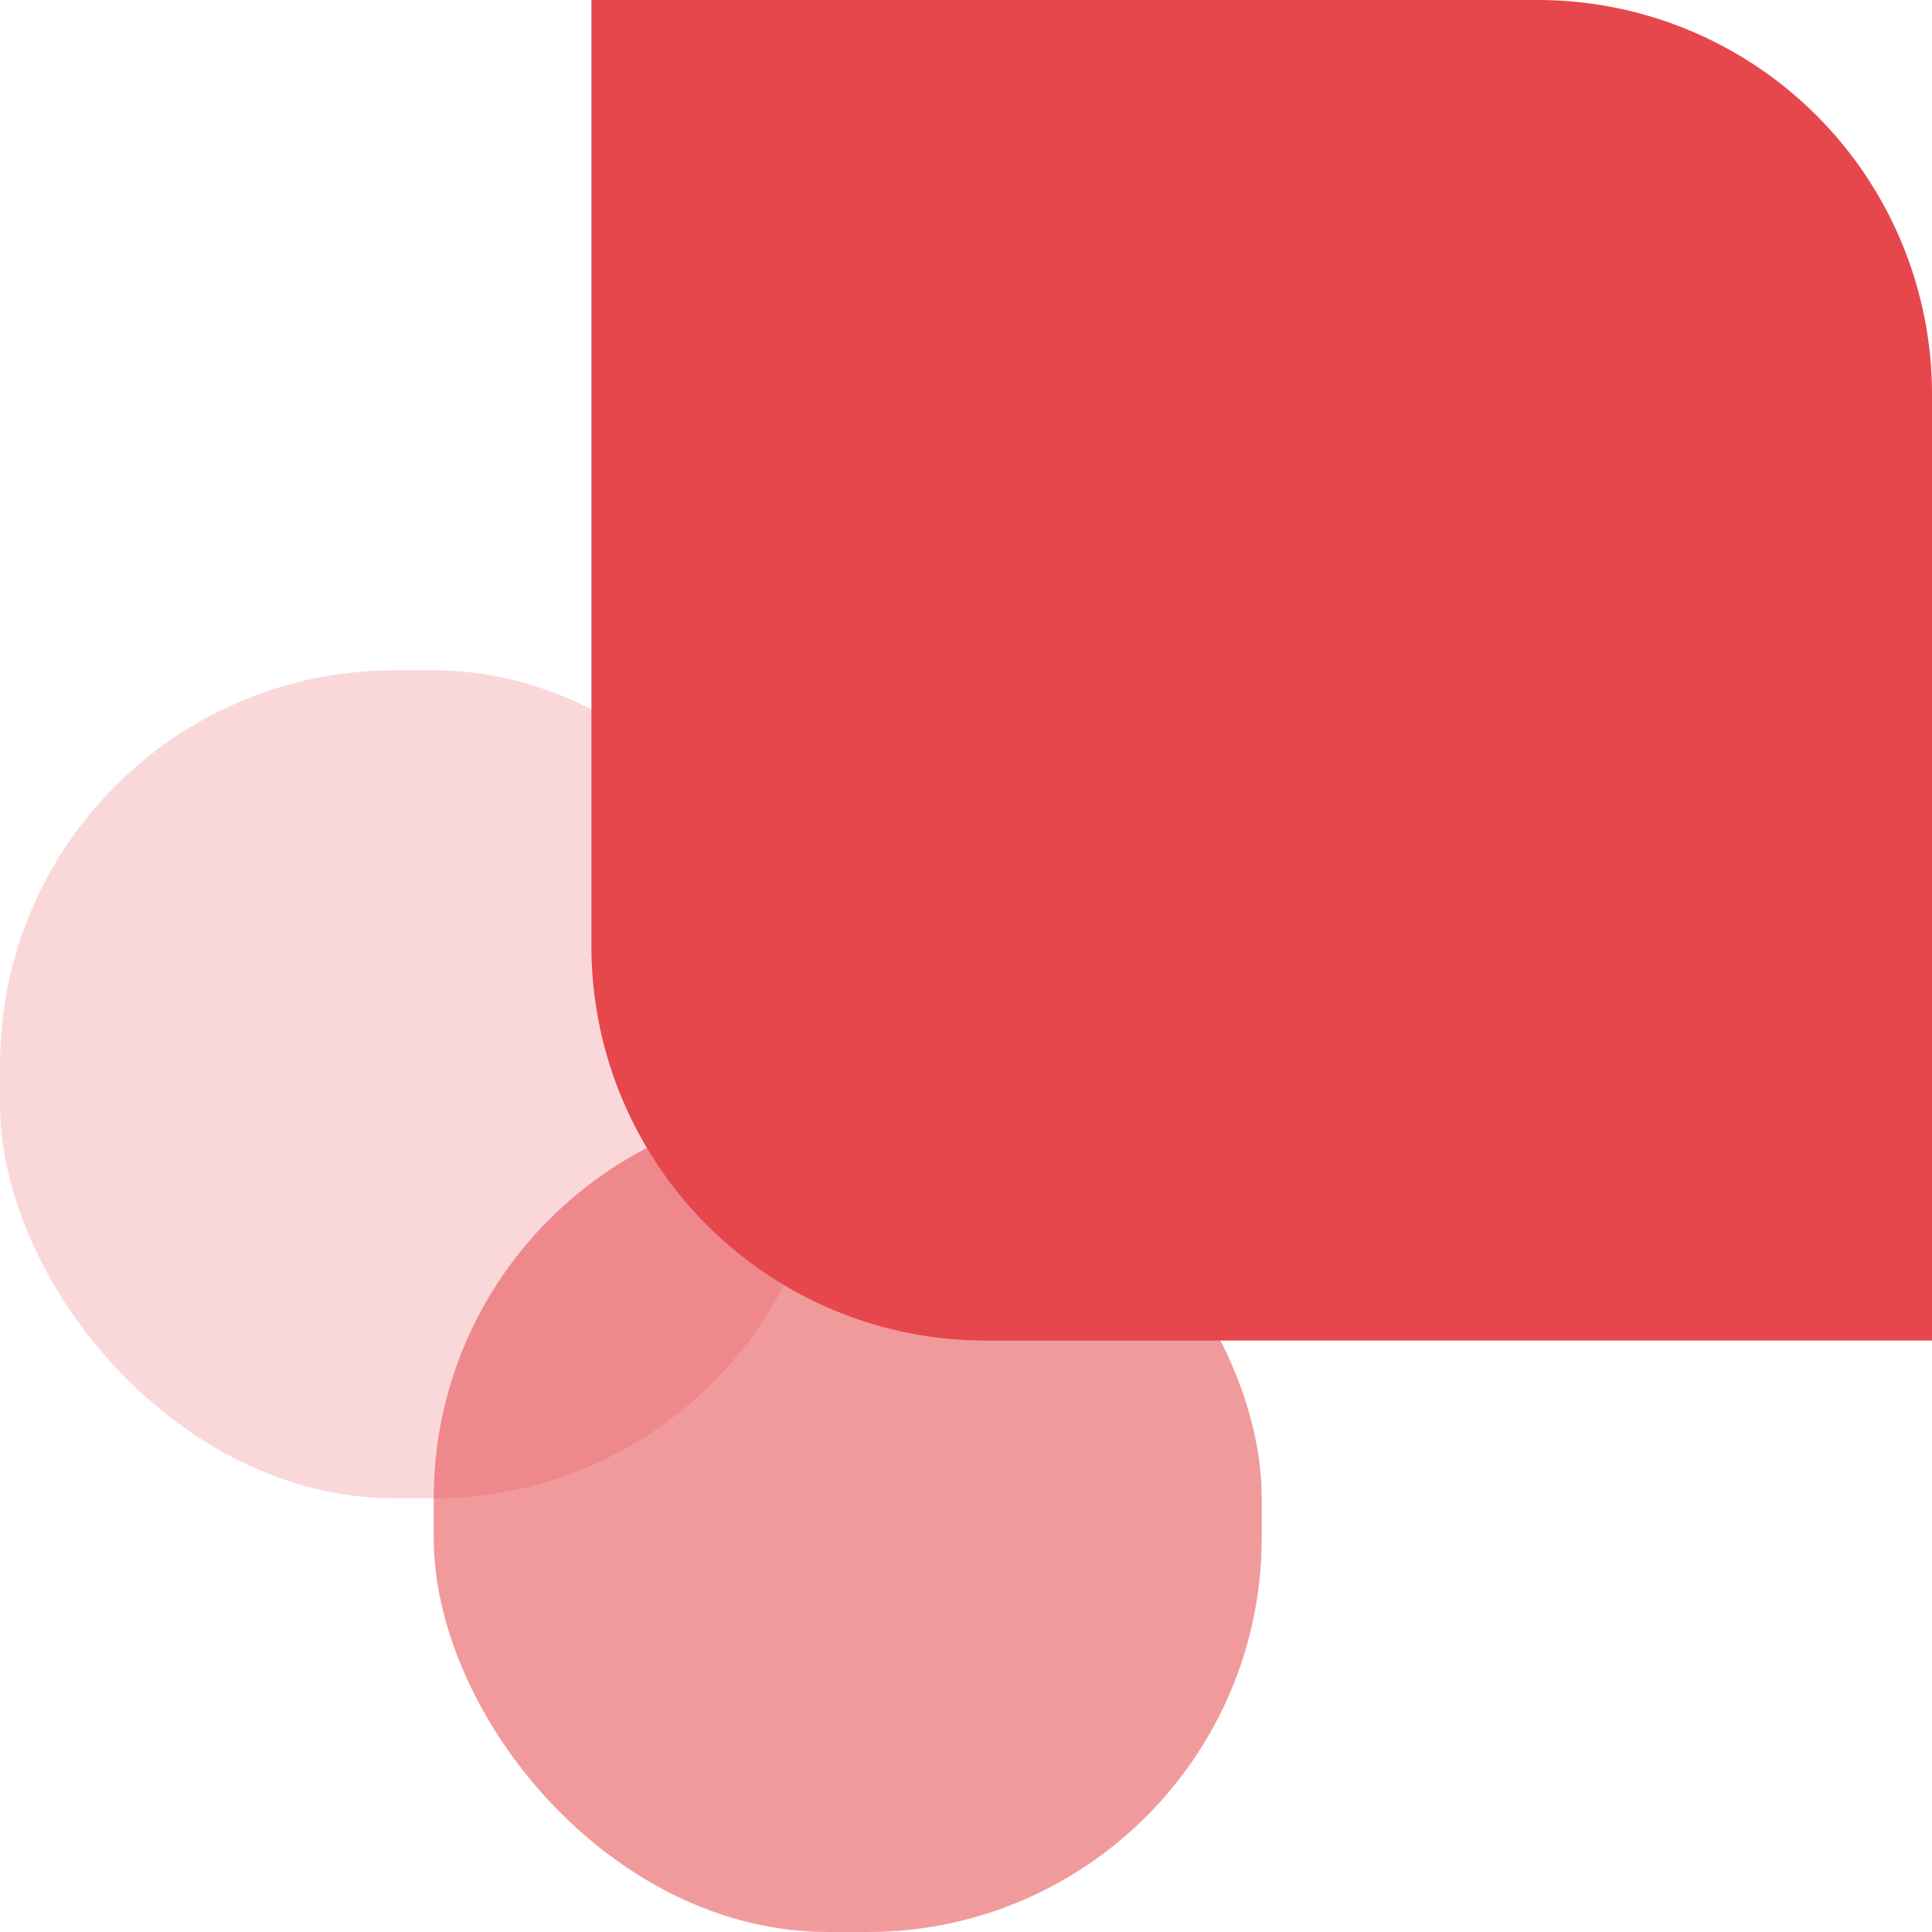 <svg xmlns="http://www.w3.org/2000/svg" width="49" height="49" viewBox="0 0 49 49"><g transform="translate(699 886.674) rotate(180)"><rect width="21" height="21" rx="10" transform="translate(667 837.674)" fill="#e6474c" opacity="0.55"/><rect width="21" height="21" rx="10" transform="translate(678 848.674)" fill="#e6474c" opacity="0.21"/><path d="M0,0H24A10,10,0,0,1,34,10V34a0,0,0,0,1,0,0H10A10,10,0,0,1,0,24V0A0,0,0,0,1,0,0Z" transform="translate(650 852.674)" fill="#e6474c"/></g></svg>